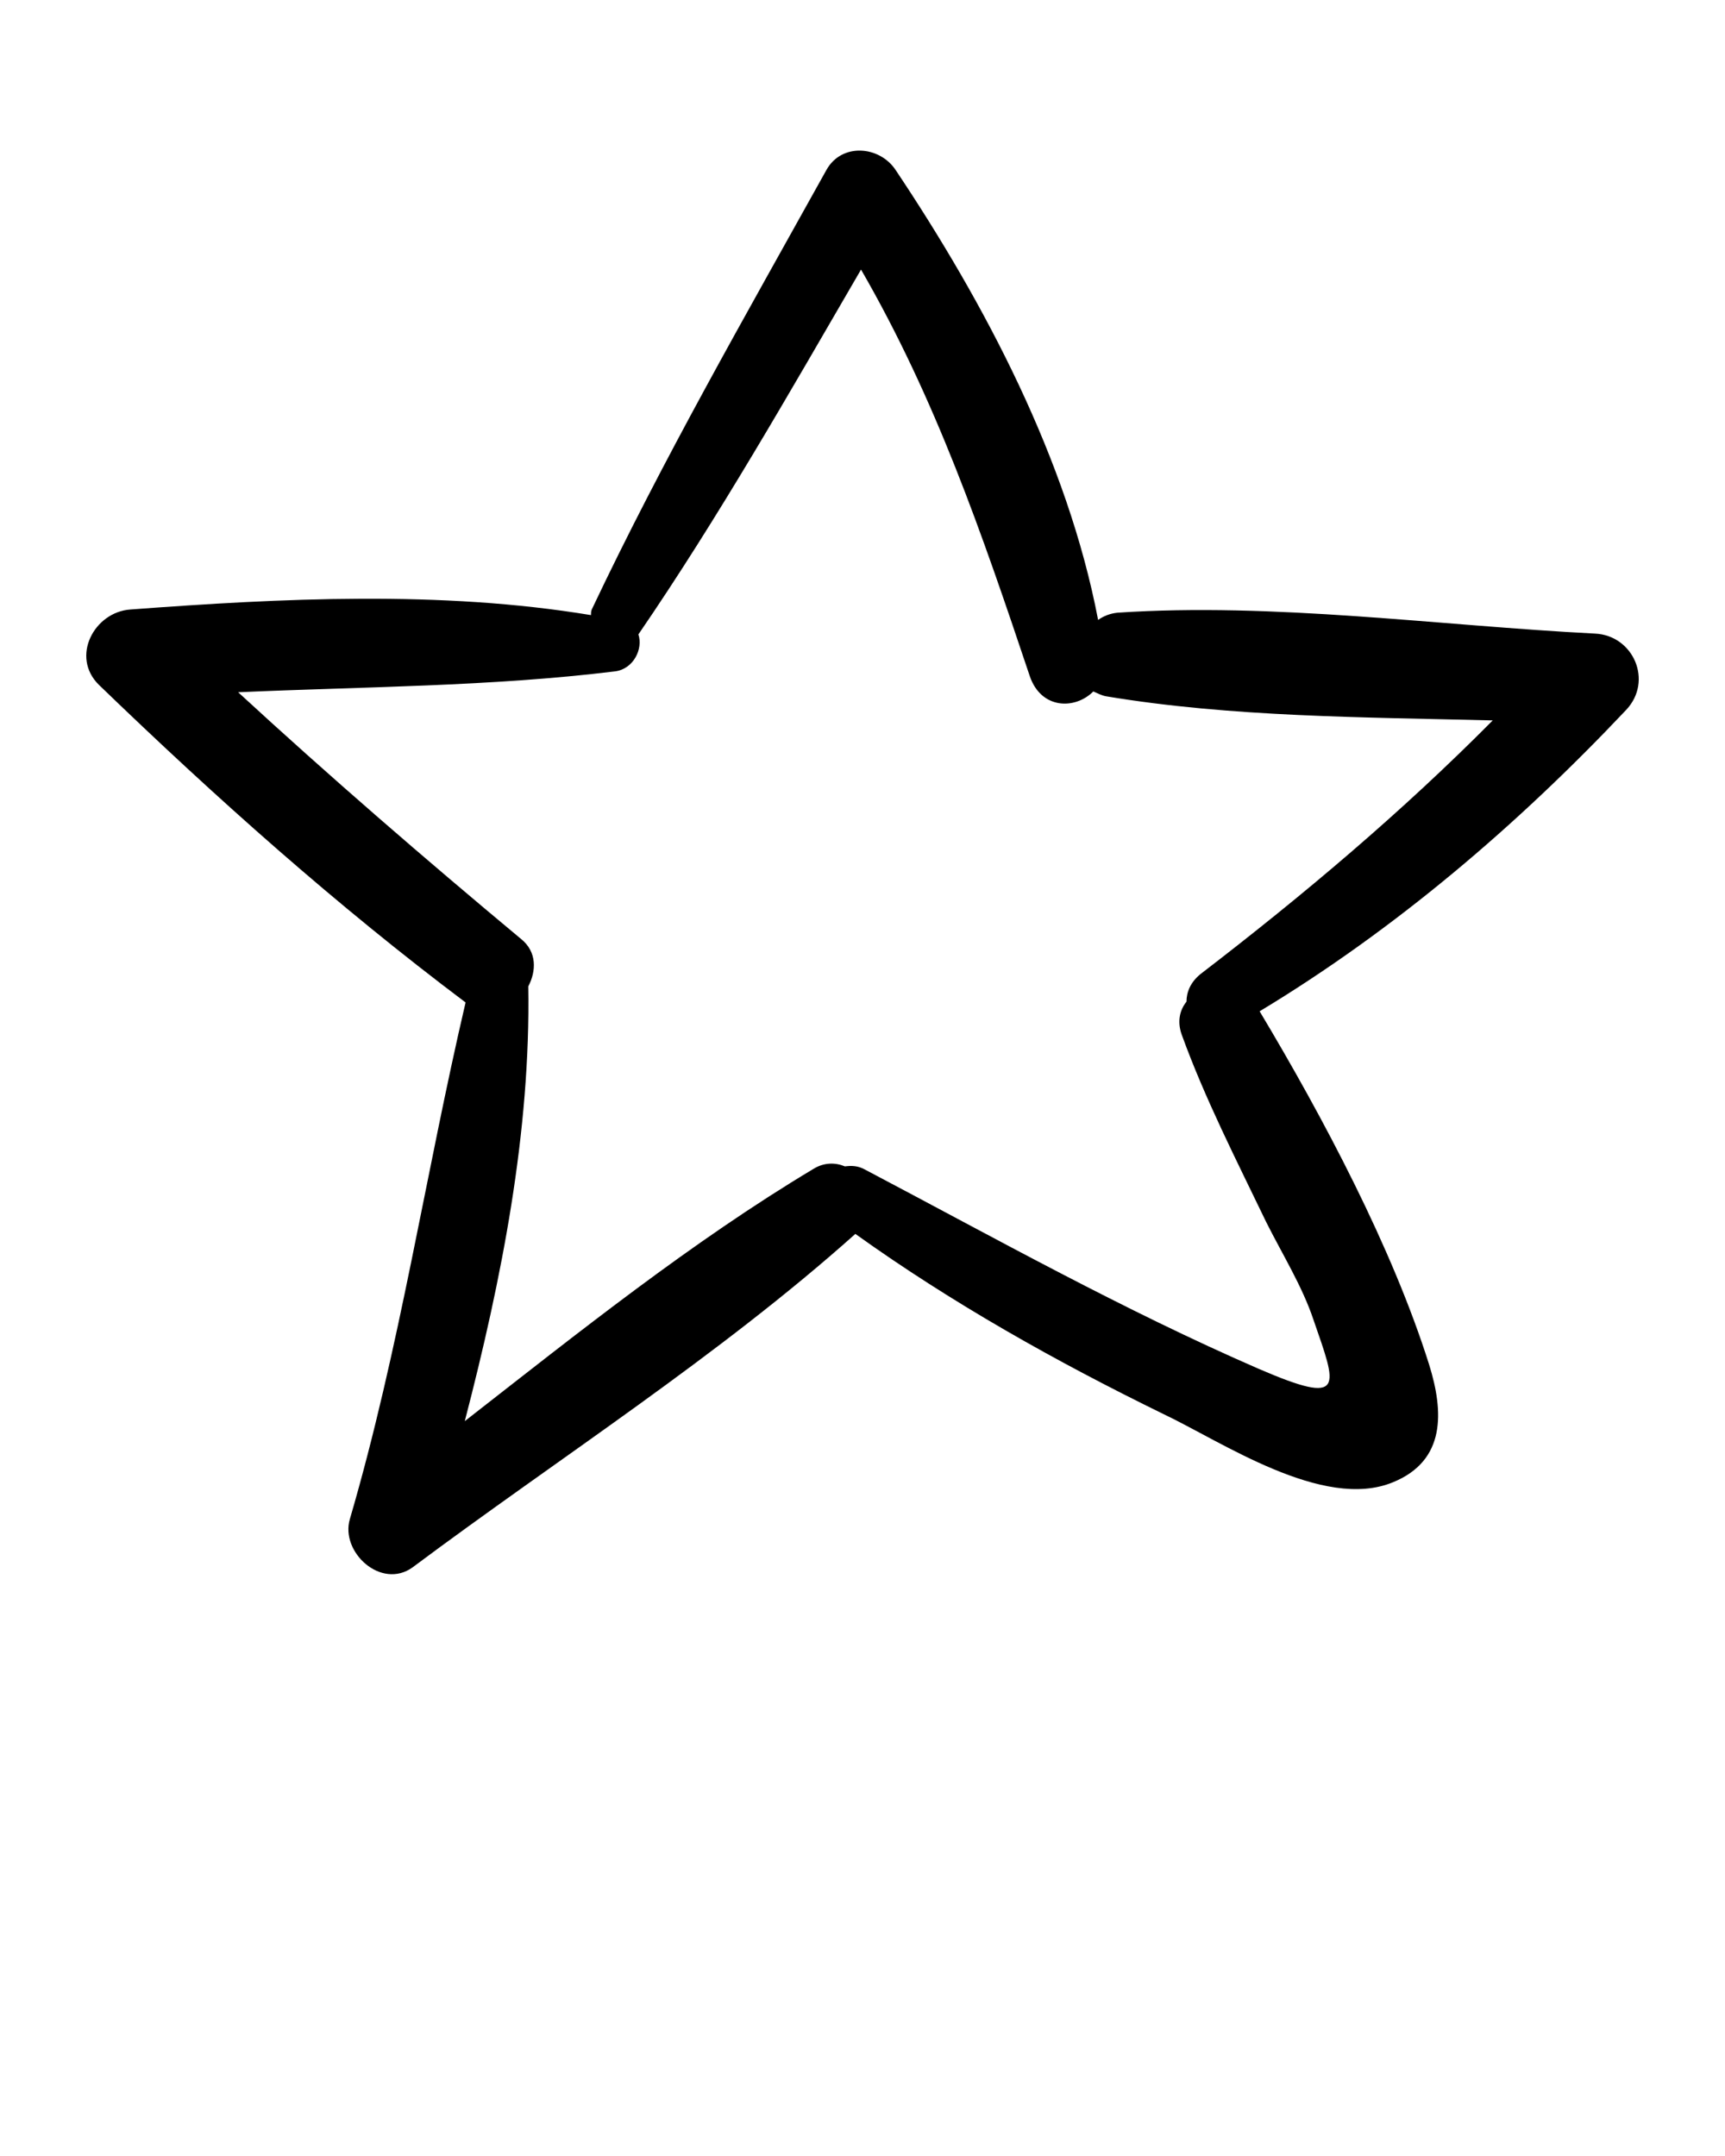 <svg xmlns="http://www.w3.org/2000/svg" xmlns:xlink="http://www.w3.org/1999/xlink" version="1.1" x="0px" y="0px" viewBox="0 0 100 125" enable-background="new 0 0 100 100" xml:space="preserve"><g><g><g><path fill="transparent" d="M63.378,40.089c-1.072,1.072-3.029,1.025-3.681-0.885c-2.796-8.34-5.451-16.074-9.784-23.576     c-4.147,7.128-8.247,14.35-12.906,21.152c0.28,0.839-0.28,2.004-1.351,2.143c-7.222,0.886-14.583,0.886-21.852,1.211     c5.312,4.892,10.809,9.645,16.4,14.304c0.932,0.745,0.886,1.864,0.419,2.749c0.14,8.433-1.537,16.96-3.681,25.206     c6.569-5.125,13.139-10.39,20.221-14.63c0.606-0.373,1.258-0.373,1.817-0.14c0.373-0.047,0.746-0.047,1.165,0.186     c7.595,4.007,15.002,8.154,22.83,11.555c5.079,2.19,4.52,1.072,3.168-2.842c-0.653-1.957-1.817-3.82-2.749-5.684     c-1.724-3.587-3.541-7.129-4.892-10.856c-0.28-0.792-0.093-1.444,0.279-1.91c0-0.559,0.233-1.118,0.792-1.584     c6.01-4.613,11.694-9.412,16.959-14.723c-7.501-0.186-15.142-0.186-22.411-1.398C63.844,40.322,63.611,40.182,63.378,40.089z"/><path d="M92.452,36.734c-9.086-0.466-18.59-1.817-27.676-1.211c-0.419,0.046-0.792,0.187-1.118,0.419     c-1.77-9.272-6.569-18.357-11.741-26.091c-0.932-1.398-3.122-1.584-4.007,0c-4.659,8.386-9.505,16.82-13.605,25.486     c-0.046,0.093-0.046,0.233-0.046,0.326c-8.713-1.444-17.938-0.978-26.697-0.326c-2.097,0.14-3.494,2.749-1.817,4.38     C12.5,46.239,19.489,52.482,26.99,58.12c-2.33,9.971-3.821,20.081-6.71,29.959c-0.559,1.911,1.817,4.1,3.634,2.796     c8.48-6.336,17.752-12.254,25.672-19.336c5.591,4.007,11.648,7.408,17.844,10.437c3.355,1.584,9.272,5.638,13.326,3.96     c3.075-1.258,2.935-4.1,2.097-6.803c-2.143-6.802-6.15-14.35-9.831-20.5c7.874-4.752,14.956-10.809,21.246-17.472     C95.853,39.483,94.688,36.827,92.452,36.734z M69.575,56.489c-0.559,0.466-0.792,1.025-0.792,1.584     c-0.373,0.466-0.559,1.118-0.279,1.91c1.351,3.727,3.168,7.269,4.892,10.856c0.932,1.864,2.096,3.727,2.749,5.684     c1.351,3.914,1.91,5.032-3.168,2.842c-7.828-3.401-15.235-7.548-22.83-11.555c-0.419-0.233-0.792-0.233-1.165-0.186     c-0.559-0.233-1.211-0.233-1.817,0.14c-7.082,4.24-13.651,9.505-20.221,14.63c2.143-8.247,3.821-16.773,3.681-25.206     c0.466-0.885,0.513-2.003-0.419-2.749c-5.591-4.659-11.089-9.412-16.4-14.304c7.268-0.326,14.63-0.326,21.852-1.211     c1.072-0.139,1.631-1.304,1.351-2.143c4.659-6.802,8.76-14.024,12.906-21.152c4.333,7.501,6.988,15.235,9.784,23.576     c0.652,1.91,2.609,1.957,3.681,0.885c0.233,0.093,0.466,0.233,0.745,0.28c7.269,1.211,14.91,1.211,22.411,1.398     C81.27,47.078,75.585,51.876,69.575,56.489z"/></g></g></g></svg>